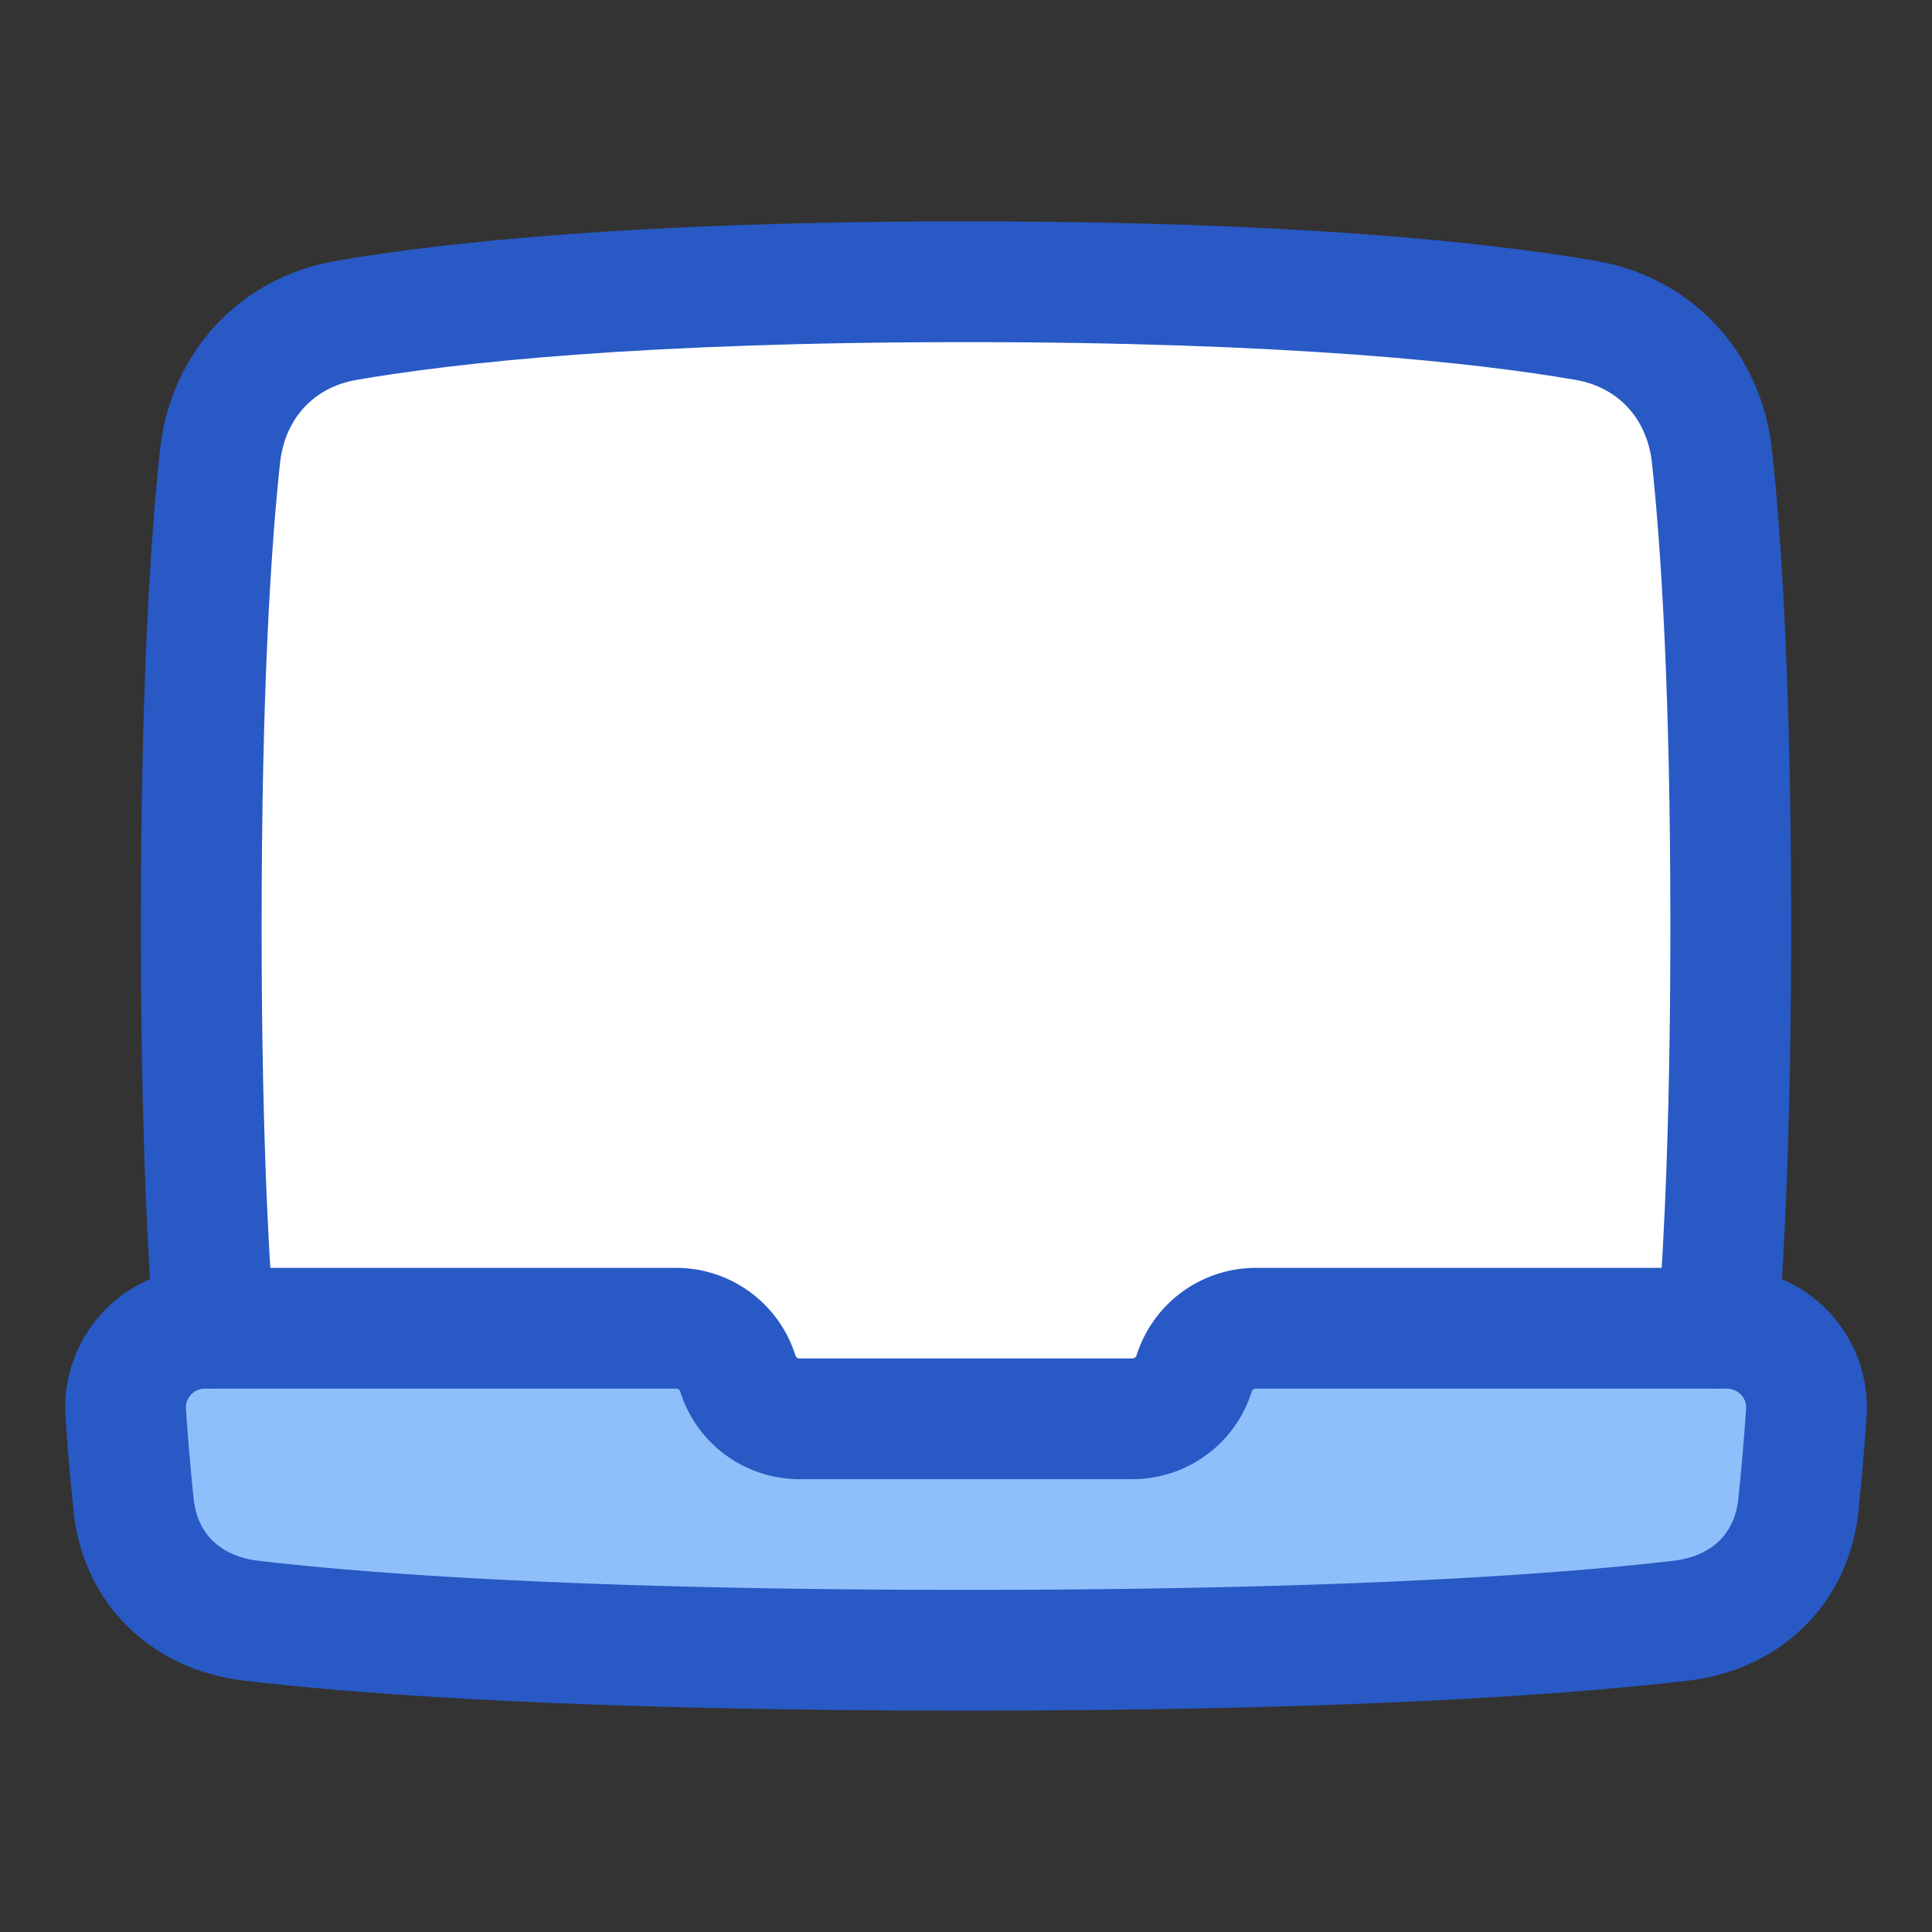 <svg xmlns="http://www.w3.org/2000/svg" fill="none" viewBox="0 0 48 48" id="Laptop--Streamline-Plump">
  <rect x="0" y="0" width="48" height="48" fill="#333333" stroke="none"/>
  <desc>
    Laptop Streamline Icon: https://streamlinehq.com
  </desc>
  <g id="laptop--device-laptop-electronics-computer-notebook">
    <path id="Intersect" fill="#8fbffa" d="M24 41c-9.62 0 -15.002 -0.41 -17.758 -0.734 -1.603 -0.19 -2.75 -1.264 -2.923 -2.87a60.585 60.585 0 0 1 -0.197 -2.297A1.973 1.973 0 0 1 5.1 33h11.697c0.702 0 1.323 0.455 1.534 1.125 0.21 0.67 0.832 1.125 1.534 1.125h8.27c0.701 0 1.322 -0.455 1.533 -1.125A1.608 1.608 0 0 1 31.202 33h11.696c1.143 0 2.057 0.959 1.979 2.1a60.759 60.759 0 0 1 -0.197 2.297c-0.173 1.605 -1.32 2.68 -2.924 2.869C39.001 40.59 33.62 41 24 41Z" stroke-width="3"></path>
    <path id="Subtract" fill="#ffffff" d="M5.314 33h11.483c0.702 0 1.323 0.455 1.534 1.125 0.21 0.67 0.832 1.125 1.534 1.125h8.27c0.701 0 1.322 -0.455 1.533 -1.125A1.608 1.608 0 0 1 31.202 33h11.484c0.172 -2.209 0.314 -5.421 0.314 -10.004 0 -5.89 -0.235 -9.518 -0.466 -11.658 -0.189 -1.755 -1.402 -3.084 -3.141 -3.383 -2.587 -0.445 -7.32 -0.959 -15.393 -0.959s-12.806 0.514 -15.393 0.959c-1.74 0.3 -2.952 1.628 -3.141 3.383C5.236 13.478 5 17.105 5 22.996c0 4.583 0.142 7.796 0.314 10.004Z" stroke-width="3"></path>
    <path id="Intersect_2" stroke="#2859c5" stroke-linecap="round" stroke-linejoin="round" d="M24 41c-9.62 0 -15 -0.41 -17.757 -0.734 -1.603 -0.19 -2.75 -1.264 -2.923 -2.87a60.603 60.603 0 0 1 -0.197 -2.297A1.973 1.973 0 0 1 5.1 33h11.697c0.702 0 1.323 0.455 1.534 1.125 0.21 0.67 0.831 1.125 1.534 1.125h8.27c0.701 0 1.322 -0.455 1.533 -1.125A1.608 1.608 0 0 1 31.202 33h11.696c1.143 0 2.057 0.959 1.979 2.1a60.759 60.759 0 0 1 -0.197 2.297c-0.173 1.605 -1.32 2.68 -2.924 2.869C39.002 40.59 33.62 41 24 41Z" stroke-width="3"></path>
    <path id="Subtract_2" stroke="#2859c5" stroke-linecap="round" stroke-linejoin="round" d="M5.314 33C5.142 30.792 5 27.58 5 23c0 -5.89 0.235 -9.518 0.466 -11.658 0.189 -1.755 1.402 -3.084 3.141 -3.383C11.194 7.513 15.927 7 24 7s12.806 0.513 15.393 0.959c1.74 0.299 2.952 1.628 3.141 3.383 0.23 2.14 0.466 5.767 0.466 11.658 0 4.58 -0.142 7.792 -0.314 10" stroke-width="3"></path>
  </g>
</svg>